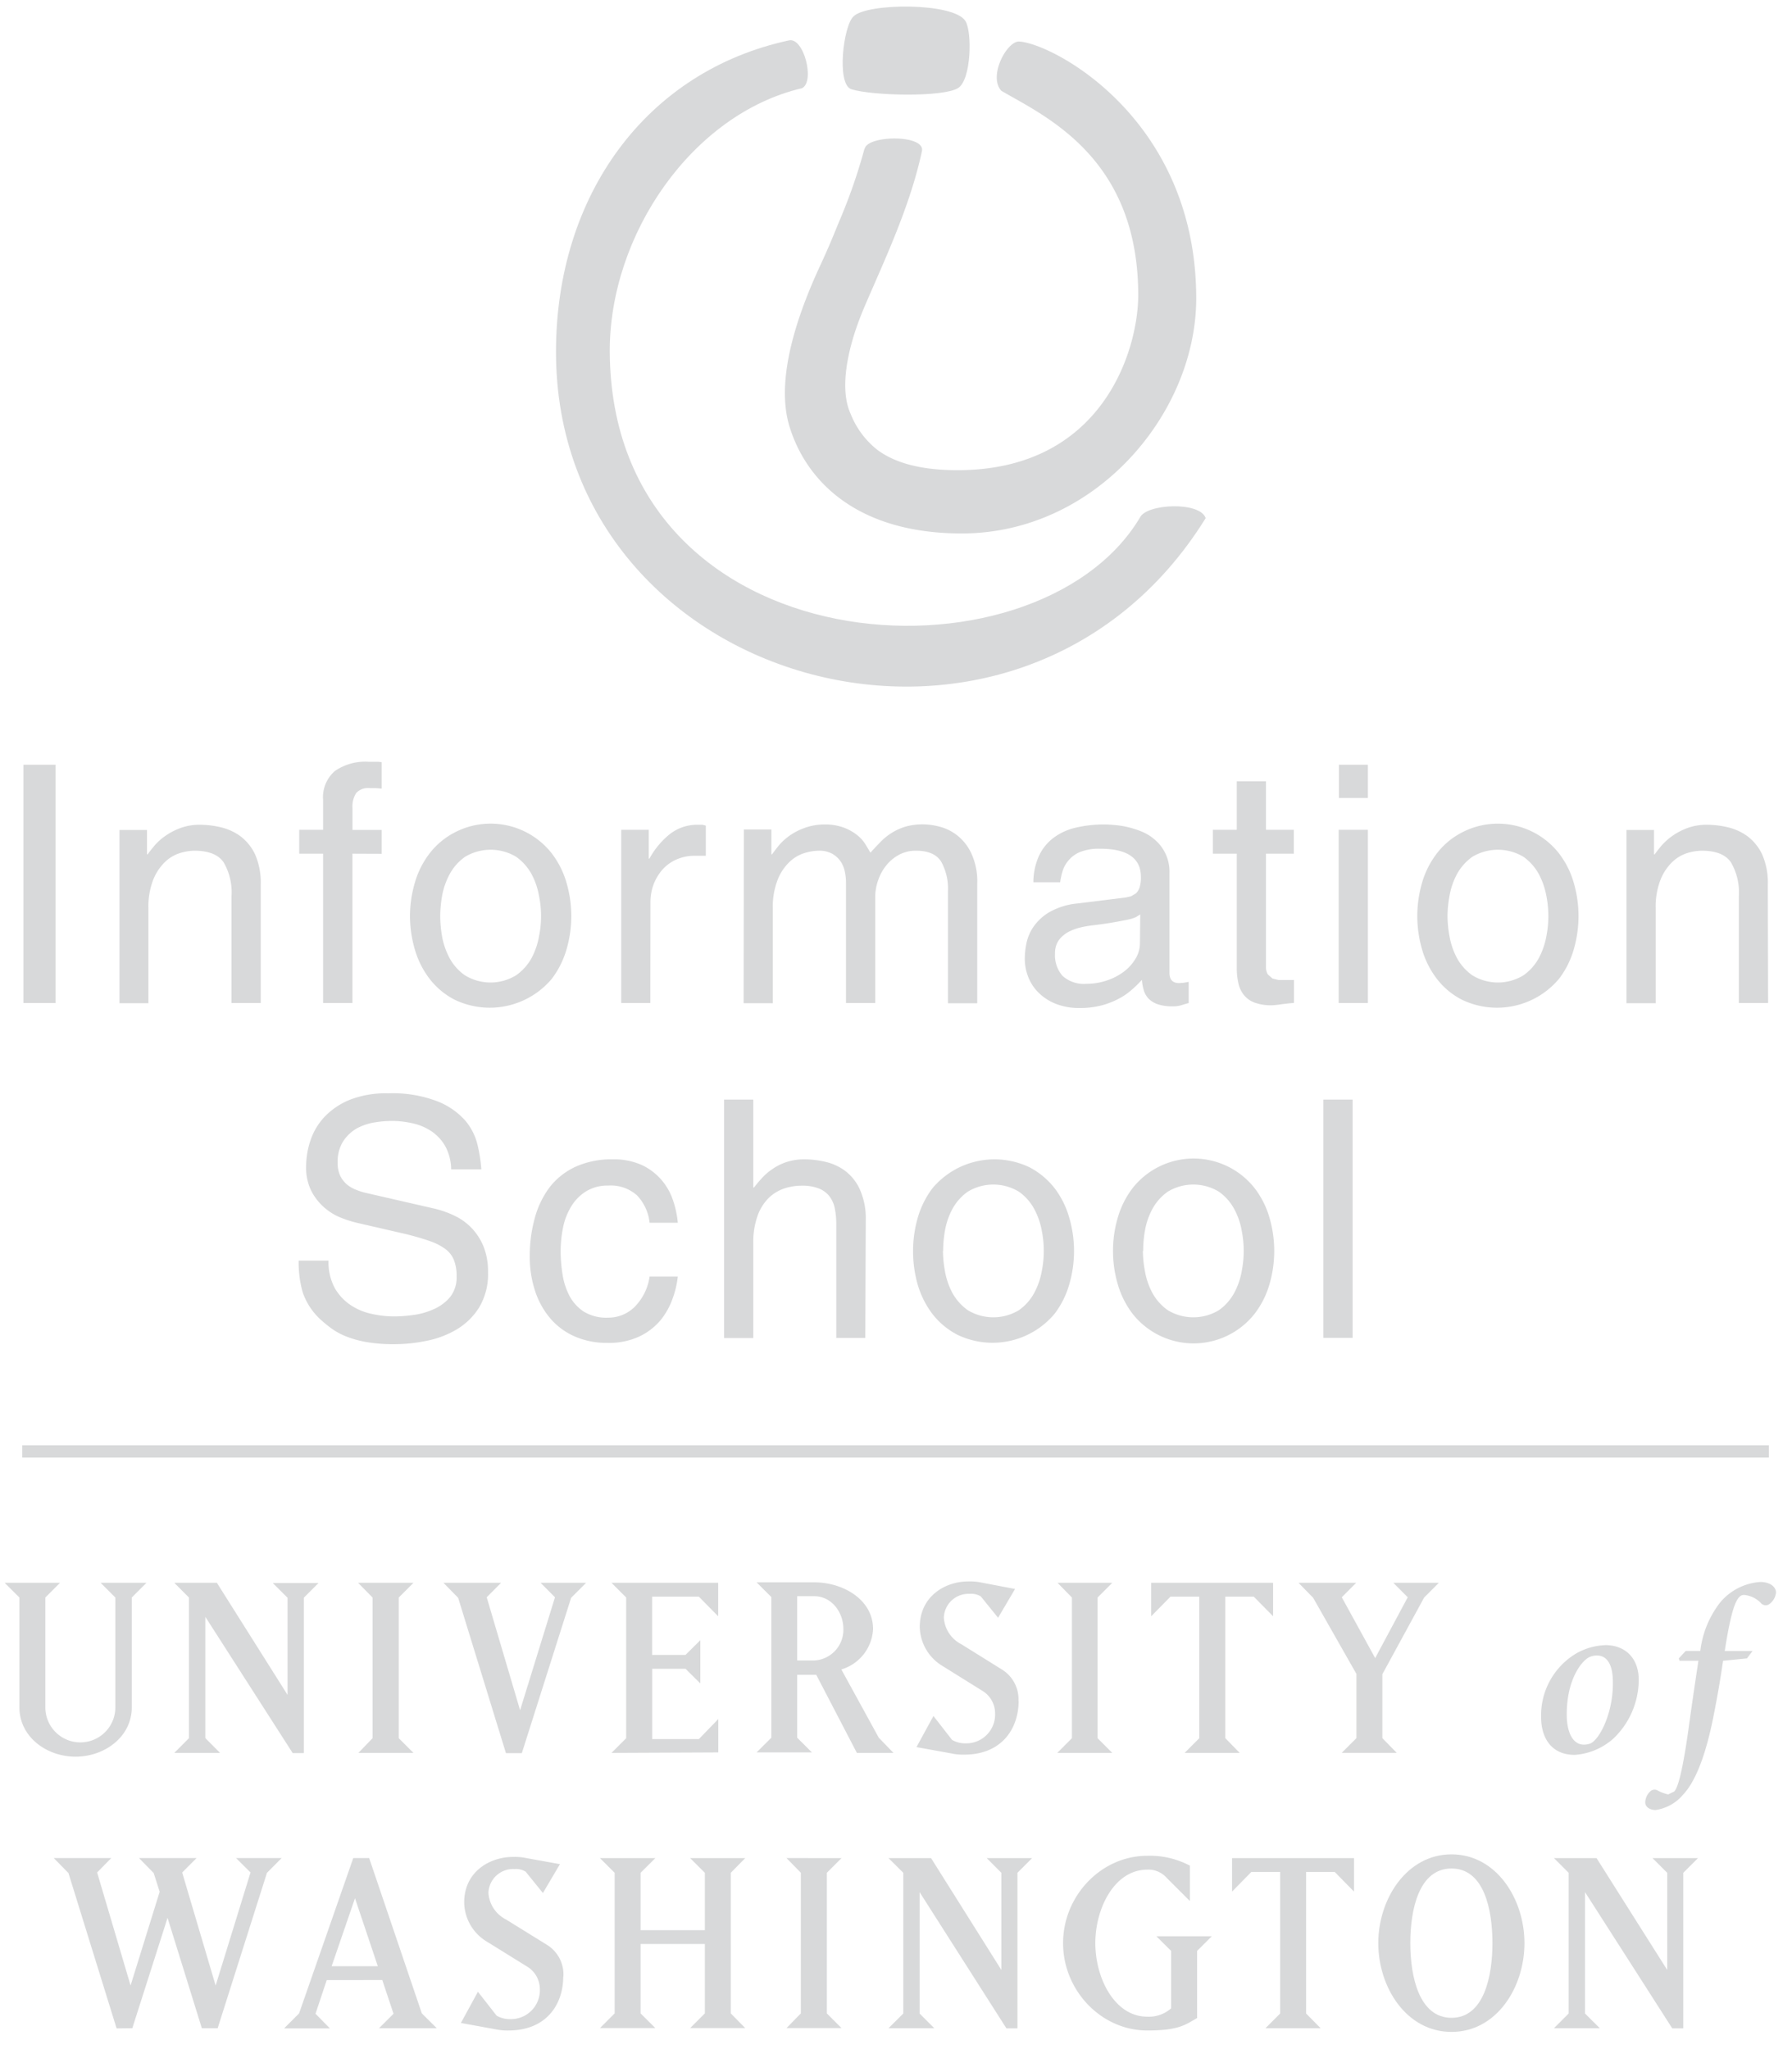 <svg id="Layer_1" data-name="Layer 1" xmlns="http://www.w3.org/2000/svg" viewBox="0 0 300 343"><defs><style>.cls-1,.cls-2{fill:#d8d9da;}.cls-2{fill-rule:evenodd;}</style></defs><title>iSchoolSecondary_RGB_LightGray</title><path class="cls-1" d="M193.59,324.09l2.47,2.45v9.61a5.59,5.59,0,0,1-4,1.4c-5.45,0-8.69-6.42-8.69-12.31s3.24-12.3,8.69-12.3a4.05,4.05,0,0,1,3.23,1.35l3.91,3.9v-5.92a14.33,14.33,0,0,0-7.14-1.65c-7.72,0-14.09,6.71-14.09,14.62s6.37,14.62,14.09,14.62c5.41,0,6.41-1,8.35-2.08V326.54l2.46-2.45ZM131.67,311l2.4,2.46V337l-2.4,2.46h9.21L138.42,337V313.47l2.46-2.46Zm-24.43,14.38H118V337l-2.46,2.46h9.22L122.34,337V313.47l2.42-2.46h-9.22l2.46,2.46v9.6H107.24v-9.6l2.47-2.46h-9.27l2.46,2.46V337l-2.46,2.46h9.27L107.24,337Zm-12.92,5.45a5.83,5.83,0,0,0-2.76-5.31l-6.85-4.24a5.38,5.38,0,0,1-2.94-4.44,4.13,4.13,0,0,1,4.34-4,3.13,3.13,0,0,1,1.89.44l2.89,3.57,2.85-4.83L88.09,311a9.2,9.2,0,0,0-2.21-.19c-3.87,0-8.17,2.46-8.17,7.62A7.76,7.76,0,0,0,81.53,325l6.85,4.25a4.43,4.43,0,0,1,2,3.71,4.84,4.84,0,0,1-4.93,5,4.39,4.39,0,0,1-2.31-.58l-3.13-4-2.85,5.22L83,339.67a9.59,9.59,0,0,0,2.12.19c6.41,0,9.17-4.43,9.17-9M59.43,317.72l3.82,11.38H55.52Zm-6.61,19.34,1.88-5.64H64l1.88,5.64-2.42,2.42h9.66L70.62,337,61.8,311H59.14l-9.07,26-2.51,2.51h7.67Zm-30.67,2.42L28.05,321l5.74,18.48h2.65l8.25-26L47.15,311H39.52l2.42,2.41L36.1,332.34l-5.6-18.92L32.91,311H23.27l2.46,2.51,1,3.13-4.87,15.69-5.6-18.92L18.63,311H9l2.46,2.51,8.06,26Zm266.59-63.14c1.2-7.7,2.09-9.38,3.21-9.38a4.4,4.4,0,0,1,2.92,1.44,1.06,1.06,0,0,0,1.45,0,2.67,2.67,0,0,0,1-1.84c0-1-1.08-1.77-2.61-1.77a9.58,9.58,0,0,0-6.73,3.42,16.28,16.28,0,0,0-3.33,8.13H282.2l-1.15,1.24.12.4h3.16c-.52,3.49-1,6.62-1.68,11.59-1,7.05-1.76,9.7-2.37,10.29l-1,.49a6.76,6.76,0,0,1-1.88-.72,1.06,1.06,0,0,0-1.2.28,2.62,2.62,0,0,0-.77,1.76c0,.93,1,1.29,1.73,1.29a7.41,7.41,0,0,0,4.64-2.61c1.73-1.84,3.65-5.73,5.14-13.51.56-2.84,1-5.33,1.52-8.86l4-.4.94-1.24Zm-21.37.76c1.61,0,2.64,1.44,2.64,4.41.09,5.29-2.32,9.82-3.84,10.34a3.25,3.25,0,0,1-1,.17c-1.84,0-2.88-2-2.88-5.06,0-6,2.6-9.1,3.85-9.62a2.92,2.92,0,0,1,1.2-.24m1.36-1.73a10.44,10.44,0,0,0-5,1.49A12.06,12.06,0,0,0,258,287.48c0,2.93,1.36,6.25,5.65,6.25A10.87,10.87,0,0,0,270.1,291a13.63,13.63,0,0,0,4.24-9.86c0-3.33-2-5.78-5.61-5.78m-48.9-7.93,7.25,12.75v10.75l-2.46,2.46h9.21l-2.41-2.46V280.23l7-12.84,2.46-2.46h-7.62l2.41,2.42-5.45,10.18-5.59-10.18,2.41-2.42h-9.65Zm-14.7,23.5V267.25h4.77l3.23,3.28v-5.6H192.72v5.6l3.23-3.28h4.82v23.69l-2.45,2.46h9.22Zm-28.09-26,2.41,2.46v23.55L177,293.4h9.21l-2.46-2.46V267.39l2.46-2.46Zm-6.54,19.84a5.85,5.85,0,0,0-2.74-5.31l-6.82-4.25a5.38,5.38,0,0,1-2.93-4.43,4.12,4.12,0,0,1,4.33-4,3,3,0,0,1,1.86.43l2.89,3.57,2.84-4.82-5.63-1.07a9.15,9.15,0,0,0-2.21-.19c-3.84,0-8.11,2.47-8.11,7.63a7.79,7.79,0,0,0,3.79,6.51l6.82,4.25a4.42,4.42,0,0,1,2,3.71,4.82,4.82,0,0,1-4.9,5,4.39,4.39,0,0,1-2.31-.58l-3.11-4-2.84,5.21,5.86,1.06a9,9,0,0,0,2.11.2c6.39,0,9.13-4.44,9.13-9m-37.07-17.52h2.85c2.85,0,4.88,2.61,4.88,5.5a5.14,5.14,0,0,1-4.88,5.26h-2.85Zm13.66,23.69-6.27-11.43a7.43,7.43,0,0,0,5.31-6.76c0-4.92-5-7.82-9.85-7.82h-9.65l2.47,2.46v23.55l-2.47,2.46h9.27l-2.47-2.46V280.33h3.19l6.8,13.07h6.13Zm-26.87,2.46v-5.59L117,291.09h-7.82V279.32h5.59l2.47,2.45v-7.23L114.76,277h-5.59v-9.75H117l3.23,3.28v-5.6H102.37l2.46,2.46v23.55l-2.46,2.46ZM83.89,264.93H74.24l2.46,2.51,8,26h2.66l8.25-26,2.51-2.51H90.5l2.41,2.42-5.84,18.91-5.59-18.91Zm-23.94,0,2.42,2.46v23.55L60,293.4h9.22l-2.46-2.46V267.39l2.46-2.46Zm-25.57,26V270.63L49,293.43h1.86v-26l2.46-2.46H45.67l2.47,2.46v16.26L36.31,264.93H29.18l2.45,2.46v23.55l-2.45,2.46h7.66ZM3.25,285.78c0,4.92,4.53,8.25,9.4,8.25s9.41-3.33,9.41-8.25V267.39l2.46-2.46H16.85l2.46,2.46v18.39a5.86,5.86,0,0,1-11.72,0V267.39l2.46-2.46H.78l2.47,2.46Z"/><rect class="cls-1" x="3.92" y="128" width="5.39" height="39.89"/><path class="cls-1" d="M43.65,167.89H38.76V150a9.94,9.94,0,0,0-1.34-5.69q-1.34-1.92-4.89-1.92a8.53,8.53,0,0,0-2.38.39,6.33,6.33,0,0,0-2.5,1.47,8.56,8.56,0,0,0-2,3,12.36,12.36,0,0,0-.8,4.83v15.84H20v-29h4.61V143h.11c.26-.37.63-.84,1.11-1.42a9.72,9.72,0,0,1,1.81-1.64,11,11,0,0,1,2.53-1.33,9.22,9.22,0,0,1,3.33-.56,15.28,15.28,0,0,1,3.47.42,9.07,9.07,0,0,1,3.31,1.52A8.21,8.21,0,0,1,42.7,143a11.75,11.75,0,0,1,.95,5.08Z"/><path class="cls-1" d="M59,142.89v25H54.09v-25h-4v-4h4v-5a5.78,5.78,0,0,1,2-4.86,9,9,0,0,1,5.58-1.53l1.09,0c.35,0,.73,0,1.14.08V132l-1-.09c-.37,0-.71,0-1,0a2.73,2.73,0,0,0-2.25.8,4.15,4.15,0,0,0-.64,2.58v3.62h4.89v4Z"/><path class="cls-1" d="M68.64,153.33a19.67,19.67,0,0,1,.81-5.58,14.65,14.65,0,0,1,2.47-4.91,12.64,12.64,0,0,1,4.19-3.5,13,13,0,0,1,16.26,3.5,14.84,14.84,0,0,1,2.47,4.91,19.9,19.9,0,0,1,0,11.17,15,15,0,0,1-2.47,4.92,13.57,13.57,0,0,1-16.26,3.49,12.61,12.61,0,0,1-4.19-3.49,14.79,14.79,0,0,1-2.47-4.92A19.74,19.74,0,0,1,68.64,153.33Zm5.06,0A20.18,20.18,0,0,0,74,156.7a12.28,12.28,0,0,0,1.25,3.64,8.36,8.36,0,0,0,2.59,2.91,8.21,8.21,0,0,0,8.55,0A8.56,8.56,0,0,0,89,160.34a12.26,12.26,0,0,0,1.24-3.64,16.82,16.82,0,0,0,0-6.73A12.16,12.16,0,0,0,89,146.33a8.68,8.68,0,0,0-2.59-2.92,8.33,8.33,0,0,0-8.55,0,8.48,8.48,0,0,0-2.59,2.92A12.18,12.18,0,0,0,74,150,20.17,20.17,0,0,0,73.7,153.33Z"/><path class="cls-1" d="M108.87,167.89H104v-29h4.61v4.83h.11a13.5,13.5,0,0,1,3.42-4.11,7.39,7.39,0,0,1,4.74-1.56l.73,0,.55.14v5.05h-1.83a7.36,7.36,0,0,0-3.08.62,6.69,6.69,0,0,0-2.34,1.69,8.09,8.09,0,0,0-1.5,2.5,8.49,8.49,0,0,0-.52,3Z"/><path class="cls-1" d="M124.53,138.84h4.61V143h.11c.26-.37.62-.84,1.08-1.42a9.65,9.65,0,0,1,1.76-1.64,10.3,10.3,0,0,1,2.52-1.33A9.73,9.73,0,0,1,138,138a9,9,0,0,1,3.28.53,8.33,8.33,0,0,1,2.22,1.25,6.24,6.24,0,0,1,1.39,1.55l.83,1.39c.59-.66,1.19-1.29,1.78-1.89a9.75,9.75,0,0,1,1.89-1.49,9.54,9.54,0,0,1,2.27-1,10.93,10.93,0,0,1,2.93-.36,11.38,11.38,0,0,1,2.72.39,8,8,0,0,1,2.93,1.45,8.25,8.25,0,0,1,2.36,3,11,11,0,0,1,1,5v20.11h-4.9V149.11a9.33,9.33,0,0,0-1.12-4.86q-1.14-1.86-4.24-1.86a5.86,5.86,0,0,0-2.79.66,7,7,0,0,0-2.14,1.75,8.07,8.07,0,0,0-1.39,2.51,8.57,8.57,0,0,0-.5,2.86v17.72h-4.89V147.78a9.4,9.4,0,0,0-.19-1.86,4.94,4.94,0,0,0-.72-1.75,4.18,4.18,0,0,0-1.42-1.28,4.45,4.45,0,0,0-2.22-.5,8.59,8.59,0,0,0-2.39.39,6.33,6.33,0,0,0-2.5,1.47,8.41,8.41,0,0,0-2,3,12.35,12.35,0,0,0-.81,4.83v15.84h-4.89Z"/><path class="cls-1" d="M173,147.67a10.75,10.75,0,0,1,.95-4.45,8,8,0,0,1,2.44-3,9.94,9.94,0,0,1,3.75-1.7A20.85,20.85,0,0,1,185,138q.56,0,1.59.09a14.88,14.88,0,0,1,2.25.36,15.79,15.79,0,0,1,2.44.8,7.88,7.88,0,0,1,2.22,1.45,7,7,0,0,1,2.28,5.42v16.71c0,1.15.54,1.72,1.61,1.72l.75-.05.86-.16v3.55c-.41.11-.81.23-1.22.36a4.81,4.81,0,0,1-1.45.19,7.48,7.48,0,0,1-2.6-.38,3.84,3.84,0,0,1-1.53-1,3.53,3.53,0,0,1-.75-1.42,7.73,7.73,0,0,1-.28-1.63c-.48.51-1,1.05-1.64,1.6a10.67,10.67,0,0,1-2.2,1.53,13.08,13.08,0,0,1-2.91,1.14,14.25,14.25,0,0,1-3.75.44,10.55,10.55,0,0,1-3.67-.61,8.56,8.56,0,0,1-2.88-1.72,7.53,7.53,0,0,1-1.89-2.64,8.37,8.37,0,0,1-.67-3.41,13.53,13.53,0,0,1,.25-2.31,7.62,7.62,0,0,1,1.14-2.81,8.44,8.44,0,0,1,2.63-2.49,11.71,11.71,0,0,1,4.81-1.51l8.06-1,.88-.19.84-.5a2.4,2.4,0,0,0,.61-1,5.48,5.48,0,0,0,.22-1.75q0-4.72-6.83-4.72a8.58,8.58,0,0,0-3.36.55,5,5,0,0,0-1.94,1.42,5,5,0,0,0-1,1.83,12.89,12.89,0,0,0-.39,1.81Zm17.89,5.39-.72.44a6,6,0,0,1-1.33.42c-.6.13-1.37.27-2.31.44s-2.17.35-3.69.53a17.93,17.93,0,0,0-2,.36,8.65,8.65,0,0,0-2,.75,4.91,4.91,0,0,0-1.58,1.36,3.75,3.75,0,0,0-.64,2.25,5.21,5.21,0,0,0,1.25,3.72,5.3,5.3,0,0,0,4,1.34,10.47,10.47,0,0,0,3.34-.53,10,10,0,0,0,2.85-1.44,7.59,7.59,0,0,0,2-2.17,5,5,0,0,0,.78-2.7Z"/><path class="cls-1" d="M211.94,142.89v18.89a2.47,2.47,0,0,0,.3,1.31l.78.69,1,.25.89,0h1.72v3.84c-.89.07-1.65.16-2.3.25a11.88,11.88,0,0,1-1.37.14,8,8,0,0,1-3-.47,4.16,4.16,0,0,1-1.77-1.31,4.8,4.8,0,0,1-.89-2,11.3,11.3,0,0,1-.25-2.47V142.89h-4v-4h4v-8.12h4.89v8.12h4.66v4Z"/><path class="cls-1" d="M224.15,133.56V128H229v5.56ZM229,167.89h-4.89v-29H229Z"/><path class="cls-1" d="M237.27,153.33a20,20,0,0,1,.8-5.58,14.67,14.67,0,0,1,2.48-4.91,12.45,12.45,0,0,1,4.19-3.5,13,13,0,0,1,16.25,3.5,14.65,14.65,0,0,1,2.47,4.91,19.9,19.9,0,0,1,0,11.17,14.79,14.79,0,0,1-2.47,4.92,13.55,13.55,0,0,1-16.25,3.49,12.42,12.42,0,0,1-4.19-3.49,14.81,14.81,0,0,1-2.48-4.92A20.09,20.09,0,0,1,237.27,153.33Zm5.06,0a19.17,19.17,0,0,0,.33,3.37,12.26,12.26,0,0,0,1.24,3.64,8.56,8.56,0,0,0,2.59,2.91,8.21,8.21,0,0,0,8.55,0,8.56,8.56,0,0,0,2.59-2.91,12.57,12.57,0,0,0,1.25-3.64,17.32,17.32,0,0,0,0-6.73,12.47,12.47,0,0,0-1.25-3.64,8.68,8.68,0,0,0-2.59-2.92,8.33,8.33,0,0,0-8.55,0,8.68,8.68,0,0,0-2.59,2.92,12.16,12.16,0,0,0-1.24,3.64A19.15,19.15,0,0,0,242.33,153.33Z"/><path class="cls-1" d="M296,167.89H291.1V150a9.94,9.94,0,0,0-1.34-5.69c-.89-1.28-2.51-1.92-4.88-1.92a8.71,8.71,0,0,0-2.4.39,6.43,6.43,0,0,0-2.49,1.47,8.41,8.41,0,0,0-2,3,12.35,12.35,0,0,0-.81,4.83v15.84h-4.89v-29h4.61V143h.12c.25-.37.62-.84,1.1-1.42a10.4,10.4,0,0,1,1.81-1.64,11.09,11.09,0,0,1,2.52-1.33,9.31,9.31,0,0,1,3.34-.56,15.28,15.28,0,0,1,3.47.42,9.07,9.07,0,0,1,3.31,1.52A8.21,8.21,0,0,1,295,143a11.75,11.75,0,0,1,.95,5.08Z"/><path class="cls-1" d="M75.53,195.72a8.33,8.33,0,0,0-1-3.89,7.57,7.57,0,0,0-2.33-2.5A9.35,9.35,0,0,0,69,188a15.94,15.94,0,0,0-3.39-.38,19.31,19.31,0,0,0-2.86.24,9.65,9.65,0,0,0-3,1A6.74,6.74,0,0,0,57.47,191a6.32,6.32,0,0,0-.94,3.64,4.9,4.9,0,0,0,.42,2.15A4.62,4.62,0,0,0,58,198.19a5.47,5.47,0,0,0,1.5.91,11.15,11.15,0,0,0,1.72.56l11.39,2.61a16.4,16.4,0,0,1,3.61,1.28,9.72,9.72,0,0,1,2.86,2.13A9.87,9.87,0,0,1,81,208.77a11.31,11.31,0,0,1,.7,4.17,10.82,10.82,0,0,1-1.48,5.89,11.17,11.17,0,0,1-3.77,3.69,15.83,15.83,0,0,1-5.06,1.91,26.77,26.77,0,0,1-5.3.56,27.08,27.08,0,0,1-4.76-.36,17.49,17.49,0,0,1-3.38-.94,11.45,11.45,0,0,1-2.34-1.25A19.75,19.75,0,0,1,54,221.16a11.06,11.06,0,0,1-3.31-4.81A18.13,18.13,0,0,1,50,211H55a9.1,9.1,0,0,0,1,4.51,8.41,8.41,0,0,0,2.59,2.86,10,10,0,0,0,3.52,1.52,17.21,17.21,0,0,0,3.89.45,24.14,24.14,0,0,0,3.28-.25,12,12,0,0,0,3.42-1,7.41,7.41,0,0,0,2.66-2,5.28,5.28,0,0,0,1.08-3.47,7.1,7.1,0,0,0-.42-2.64,4.29,4.29,0,0,0-1.38-1.86,9.31,9.31,0,0,0-2.61-1.36q-1.65-.59-4.08-1.2l-8.17-1.88a19.46,19.46,0,0,1-2.45-.76,9.58,9.58,0,0,1-2.77-1.58,9.41,9.41,0,0,1-2.31-2.75,8.63,8.63,0,0,1-1-4.3,13.66,13.66,0,0,1,.78-4.56,10.68,10.68,0,0,1,2.44-3.94,12.16,12.16,0,0,1,4.28-2.78A16.62,16.62,0,0,1,65,183a20.87,20.87,0,0,1,8.28,1.36A12.14,12.14,0,0,1,78,187.69a10,10,0,0,1,2,4.17,25.54,25.54,0,0,1,.58,3.86Z"/><path class="cls-1" d="M108.75,204.66a7.82,7.82,0,0,0-2.11-4.58,6.55,6.55,0,0,0-4.78-1.64,6.9,6.9,0,0,0-3.8,1A7.57,7.57,0,0,0,95.59,202a10.81,10.81,0,0,0-1.34,3.52,19.82,19.82,0,0,0-.39,3.89,24.38,24.38,0,0,0,.31,3.86,11.56,11.56,0,0,0,1.16,3.62,7.19,7.19,0,0,0,2.42,2.66,7.29,7.29,0,0,0,4.06,1,6.27,6.27,0,0,0,4.41-1.78,9,9,0,0,0,2.53-5.11h4.72a15.48,15.48,0,0,1-.86,3.67,12.15,12.15,0,0,1-2,3.61,10.57,10.57,0,0,1-3.56,2.75,12,12,0,0,1-5.36,1.08,13.33,13.33,0,0,1-5.48-1.08,11.38,11.38,0,0,1-4.07-3,13.53,13.53,0,0,1-2.56-4.61,18.16,18.16,0,0,1-.89-5.84,23.4,23.4,0,0,1,.83-6.33A15.16,15.16,0,0,1,92,198.74a11.68,11.68,0,0,1,4.33-3.44,14.55,14.55,0,0,1,6.25-1.25,11.29,11.29,0,0,1,4.84.94,9.89,9.89,0,0,1,3.3,2.48,10.16,10.16,0,0,1,1.94,3.41,16,16,0,0,1,.81,3.78Z"/><path class="cls-1" d="M144.86,223.94H140v-19a13.06,13.06,0,0,0-.25-2.7,4.91,4.91,0,0,0-.89-2,4.16,4.16,0,0,0-1.77-1.31,7.46,7.46,0,0,0-2.87-.47,9.23,9.23,0,0,0-2.94.47,6.88,6.88,0,0,0-2.62,1.61,8.1,8.1,0,0,0-1.85,3,13,13,0,0,0-.7,4.58v15.84h-4.89V184.05h4.89v14.72h.12c.33-.44.74-.94,1.25-1.5a9.64,9.64,0,0,1,1.77-1.55,9.35,9.35,0,0,1,2.36-1.2,9.48,9.48,0,0,1,3.12-.47,15.42,15.42,0,0,1,3.47.42,8.87,8.87,0,0,1,3.3,1.52,8,8,0,0,1,2.44,3.08,11.82,11.82,0,0,1,1,5.09Z"/><path class="cls-1" d="M152.86,209.38a20,20,0,0,1,.79-5.58,15.16,15.16,0,0,1,2.46-4.92,13.57,13.57,0,0,1,16.24-3.5,12.92,12.92,0,0,1,4.2,3.5A14.79,14.79,0,0,1,179,203.8,19.9,19.9,0,0,1,179,215a14.79,14.79,0,0,1-2.47,4.92,13.55,13.55,0,0,1-16.25,3.49,12.63,12.63,0,0,1-4.19-3.49,15.16,15.16,0,0,1-2.46-4.92A20.08,20.08,0,0,1,152.86,209.38Zm5,0a20,20,0,0,0,.33,3.36,12.22,12.22,0,0,0,1.24,3.65,8.65,8.65,0,0,0,2.59,2.91,8.27,8.27,0,0,0,8.55,0,8.41,8.41,0,0,0,2.58-2.91,12.26,12.26,0,0,0,1.26-3.65,17.27,17.27,0,0,0,0-6.72,12.11,12.11,0,0,0-1.26-3.64,8.36,8.36,0,0,0-2.58-2.92,8.27,8.27,0,0,0-8.55,0,8.59,8.59,0,0,0-2.59,2.92,12.07,12.07,0,0,0-1.24,3.64A20.17,20.17,0,0,0,157.89,209.38Z"/><path class="cls-1" d="M186.33,209.38a19.66,19.66,0,0,1,.8-5.58,15,15,0,0,1,2.47-4.92,13,13,0,0,1,20.44,0,14.81,14.81,0,0,1,2.48,4.92,19.9,19.9,0,0,1,0,11.17,14.81,14.81,0,0,1-2.48,4.92,13,13,0,0,1-20.44,0,15,15,0,0,1-2.47-4.92A19.73,19.73,0,0,1,186.33,209.38Zm5,0a19.08,19.08,0,0,0,.34,3.36,12,12,0,0,0,1.24,3.65,8.55,8.55,0,0,0,2.59,2.91,8.27,8.27,0,0,0,8.55,0,8.52,8.52,0,0,0,2.58-2.91,12,12,0,0,0,1.25-3.65,17.27,17.27,0,0,0,0-6.72,11.82,11.82,0,0,0-1.25-3.64,8.46,8.46,0,0,0-2.58-2.92,8.27,8.27,0,0,0-8.55,0,8.49,8.49,0,0,0-2.59,2.92,11.8,11.8,0,0,0-1.24,3.64A19.26,19.26,0,0,0,191.38,209.38Z"/><rect class="cls-1" x="221.55" y="184.05" width="4.89" height="39.88"/><path class="cls-2" d="M144.77,24.87c.51-2.26,10.17-2.39,9.57.44-2,9.33-6.36,18.42-9.6,26s-4.09,14.1-2.36,17.9a14.41,14.41,0,0,0,4.53,6.11c2.56,1.89,6.61,3.38,13.38,3.38,24.41,0,30.26-20.26,30.26-29.3,0-23.07-15.64-29.95-22.91-34.2-2.19-2.37.77-8.06,2.84-8.25,5.21.06,29.78,12.53,29.78,43,0,19.22-16.83,39.34-39.25,39.34-17.45,0-26-8.69-28.83-17.86C129.89,64,133,53.91,137,45.12c2.06-4.42,2.44-5.56,3.81-8.82a91.77,91.77,0,0,0,3.92-11.43"/><path class="cls-2" d="M160.41,14.73c-2.47,1.58-14.41,1.3-17.87.21-2.56-.8-1.34-10.74.36-12.2,2.2-2.25,16.73-2.36,18.71.76,1.17,1.82,1,9.82-1.2,11.23"/><path class="cls-2" d="M102.08,58.9c.33,53,71.33,56.93,88.76,27.73,1.06-2.33,10.09-2.74,11,.1C170.69,136.94,93.08,115.42,93.08,58.9c0-26.28,15.15-47,39-52.14,2.49-.56,4.39,6.91,2.19,8C115.92,19.06,102,39.24,102.08,58.9"/><polyline class="cls-1" points="3.73 243.97 296.13 243.97 296.13 241.91 3.73 241.91"/><polygon class="cls-1" points="153.95 337.02 153.95 316.7 168.48 339.5 170.33 339.5 170.33 313.47 172.78 311.01 165.19 311.01 167.64 313.47 167.64 329.73 155.87 311.01 148.75 311.01 151.22 313.47 151.22 337.02 148.75 339.48 156.4 339.48 153.95 337.02"/><polygon class="cls-1" points="265.35 337.02 265.35 316.7 279.95 339.5 281.8 339.5 281.8 313.47 284.26 311.01 276.65 311.01 279.11 313.47 279.11 329.73 267.28 311.01 260.15 311.01 262.61 313.47 262.61 337.02 260.15 339.48 267.82 339.48 265.35 337.02"/><polygon class="cls-1" points="218.66 337.02 218.66 313.32 223.44 313.32 226.67 316.61 226.67 311.01 206.26 311.01 206.26 316.61 209.49 313.32 214.31 313.32 214.31 337.02 211.85 339.48 221.08 339.48 218.66 337.02"/><path class="cls-1" d="M236.1,325.24c0-5.64,1.45-12.49,6.9-12.49s6.85,6.85,6.85,12.49-1.45,12.5-6.85,12.5-6.9-6.85-6.9-12.5m-5.36,0c0,7.43,4.73,14.86,12.26,14.86s12.21-7.43,12.21-14.86-4.73-14.86-12.21-14.86-12.26,7.44-12.26,14.86"/></svg>